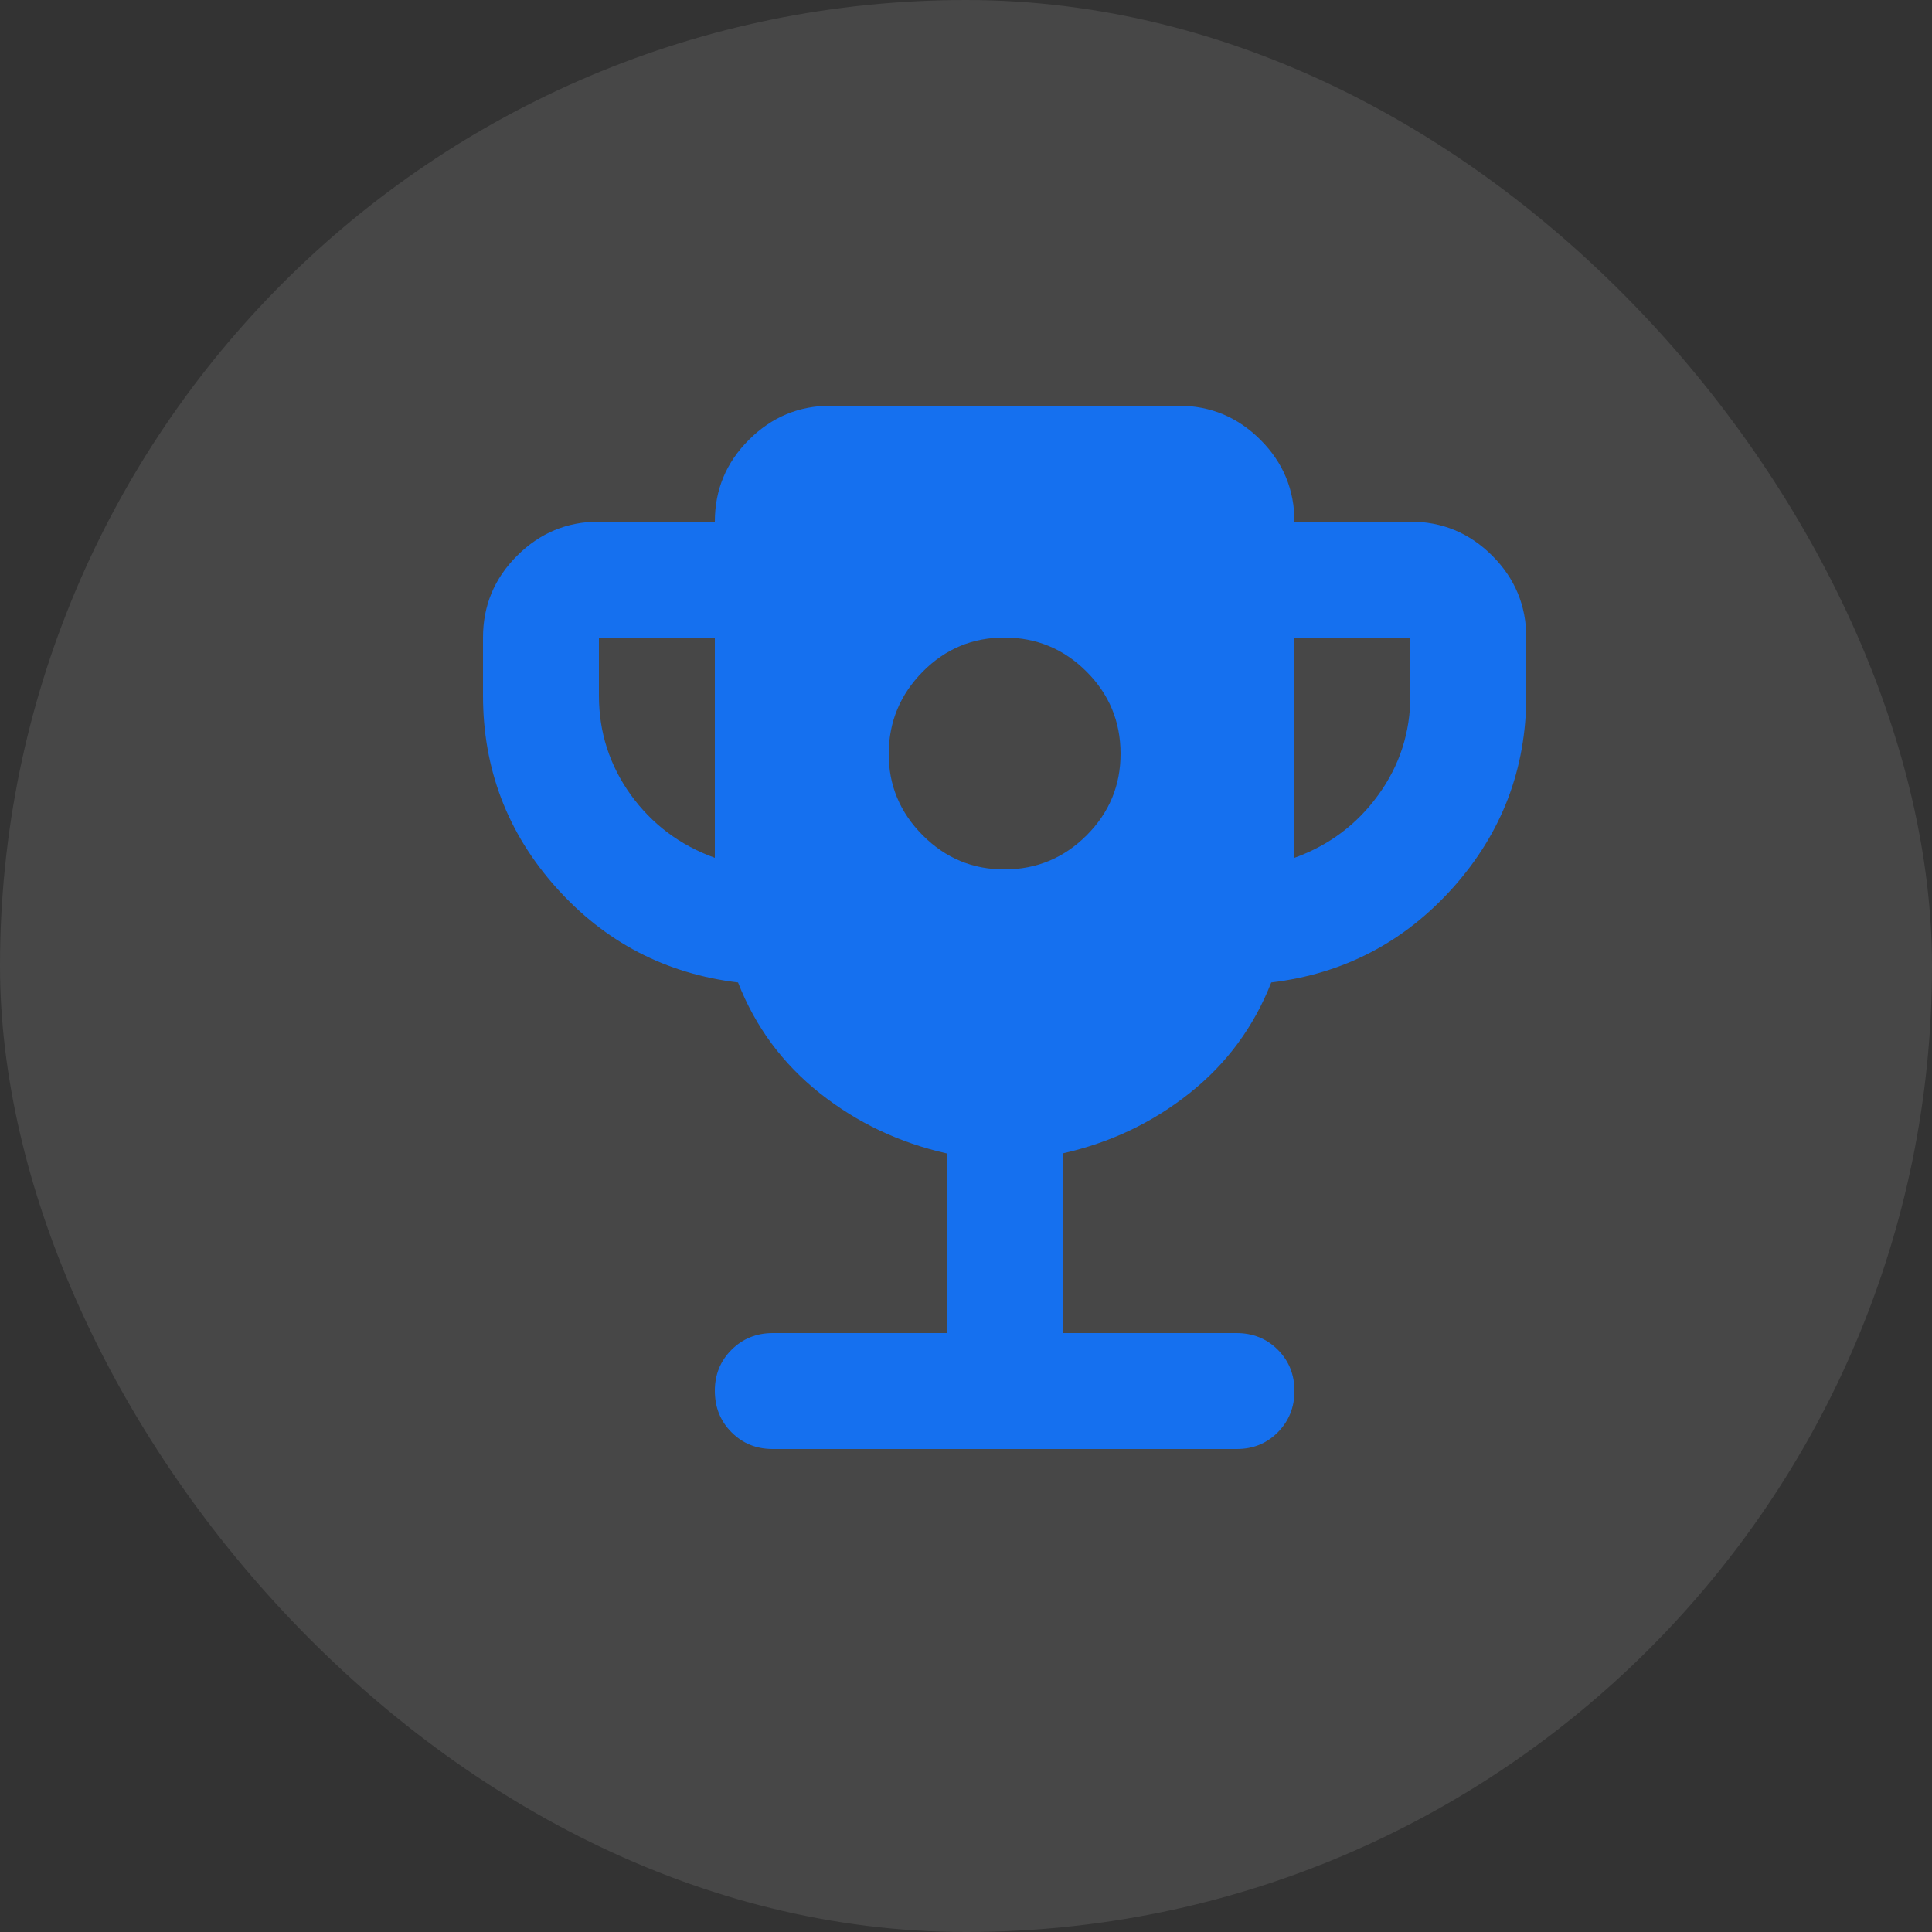 <svg width="25" height="25" viewBox="0 0 25 25" fill="none" xmlns="http://www.w3.org/2000/svg">
<rect x="0" y="0" width="25" height="25" fill="#333333" stroke="none"/>
<rect width="25" height="25" rx="12.5" fill="white" fill-opacity="0.1"/>
<path d="M13 11.25C13.412 11.25 13.766 11.103 14.06 10.81C14.354 10.516 14.501 10.163 14.5 9.75C14.499 9.337 14.353 8.984 14.06 8.691C13.767 8.398 13.414 8.251 13 8.25C12.586 8.249 12.233 8.396 11.941 8.691C11.649 8.986 11.502 9.339 11.5 9.75C11.498 10.161 11.646 10.514 11.941 10.81C12.236 11.105 12.589 11.252 13 11.25ZM9.25 11.1V8.25H7.75V9C7.75 9.475 7.888 9.903 8.162 10.285C8.438 10.666 8.8 10.938 9.25 11.1ZM16.75 11.1C17.2 10.938 17.562 10.665 17.837 10.284C18.113 9.902 18.25 9.475 18.25 9V8.25H16.75V11.1ZM12.25 17.25V14.925C11.637 14.787 11.091 14.528 10.61 14.147C10.129 13.766 9.775 13.288 9.55 12.713C8.613 12.6 7.828 12.191 7.197 11.485C6.566 10.779 6.25 9.95 6.25 9V8.25C6.25 7.838 6.397 7.484 6.691 7.191C6.985 6.897 7.338 6.75 7.75 6.75H9.25C9.25 6.338 9.397 5.984 9.691 5.691C9.985 5.397 10.338 5.25 10.75 5.25H15.25C15.662 5.25 16.016 5.397 16.31 5.691C16.604 5.985 16.75 6.338 16.75 6.75H18.25C18.663 6.75 19.016 6.897 19.31 7.191C19.604 7.485 19.75 7.838 19.75 8.25V9C19.75 9.95 19.434 10.778 18.803 11.485C18.171 12.191 17.387 12.601 16.45 12.713C16.225 13.287 15.872 13.766 15.391 14.147C14.91 14.529 14.363 14.788 13.75 14.925V17.25H16C16.212 17.25 16.391 17.322 16.535 17.466C16.679 17.61 16.75 17.788 16.75 18C16.75 18.212 16.677 18.39 16.534 18.535C16.39 18.679 16.212 18.751 16 18.75H10C9.787 18.75 9.61 18.678 9.466 18.534C9.322 18.39 9.251 18.212 9.25 18C9.249 17.788 9.322 17.61 9.466 17.466C9.611 17.322 9.789 17.25 10 17.25H12.25Z" fill="#1570EF"/>
</svg>

